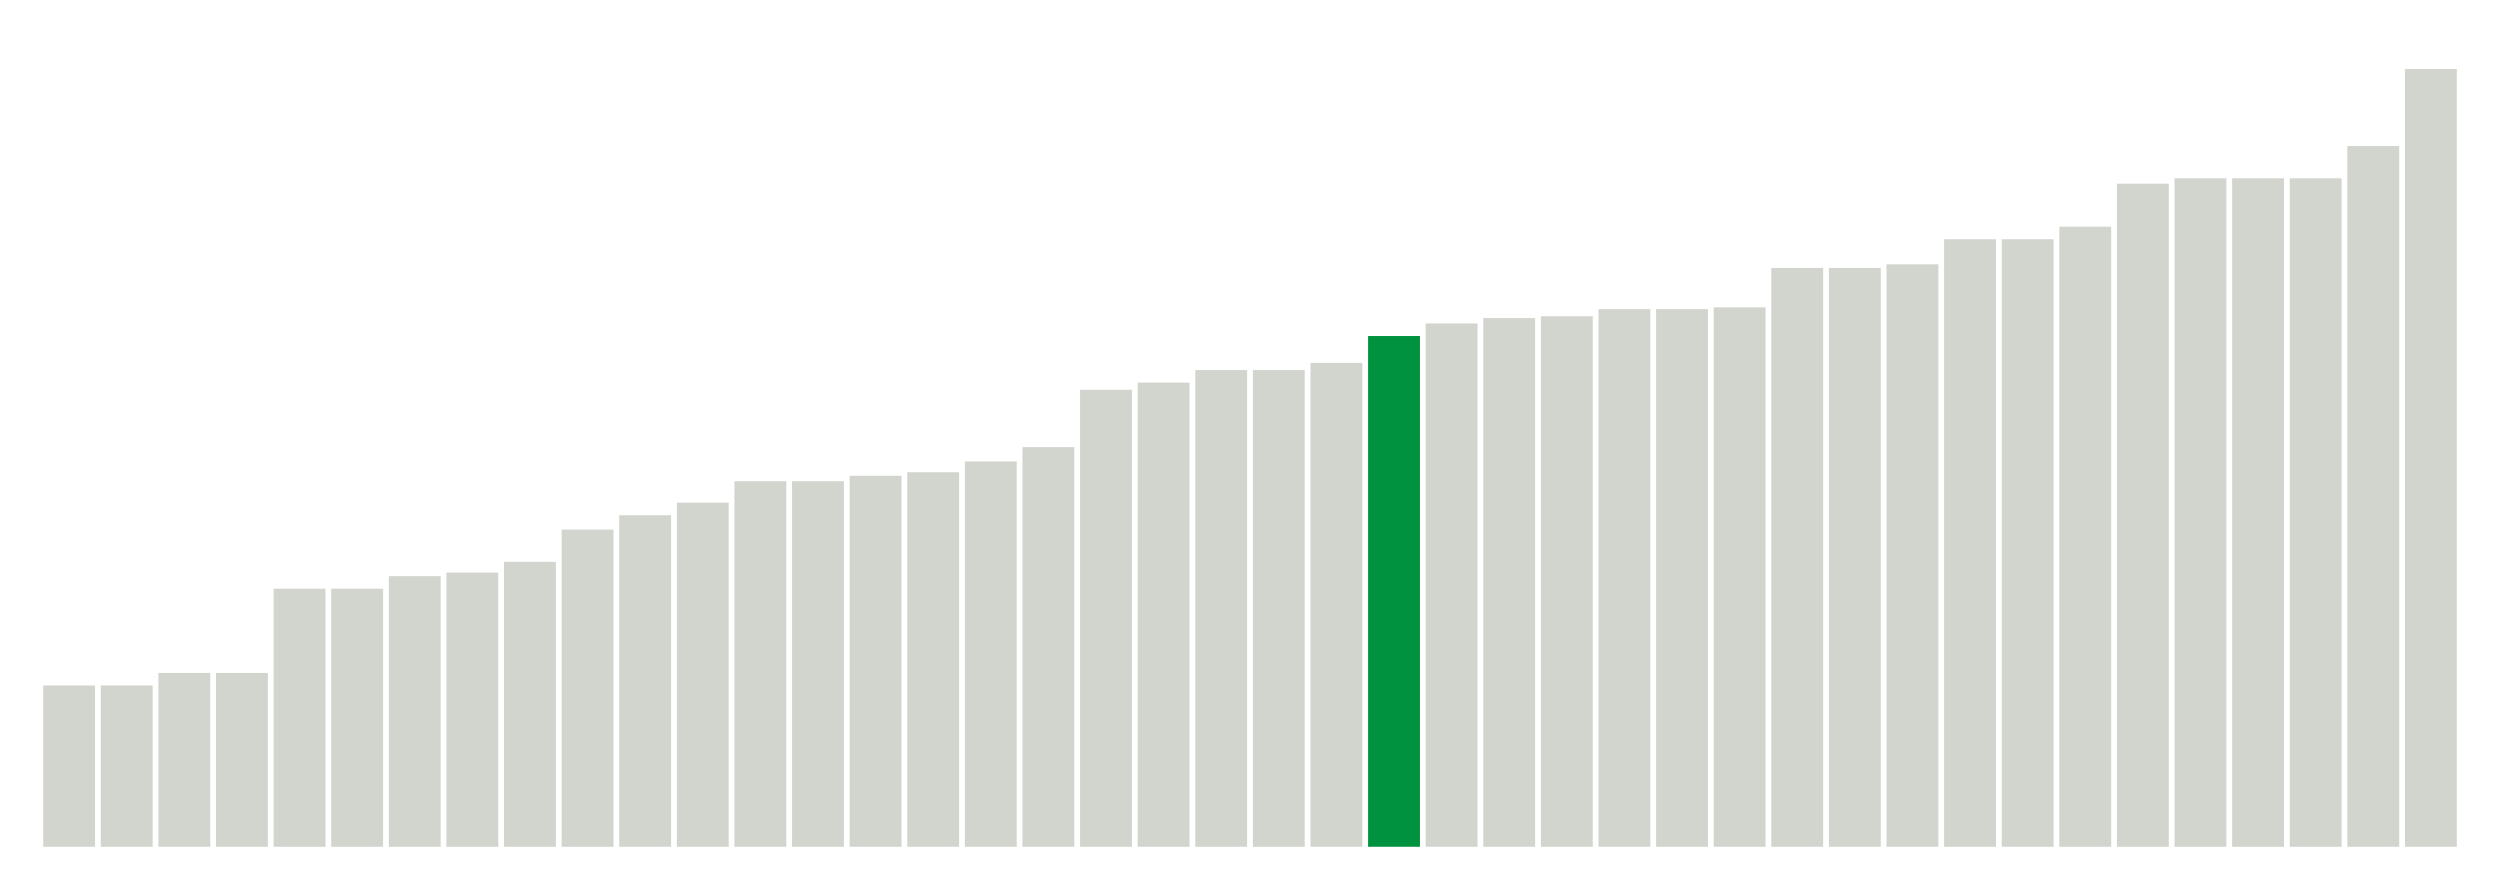 <svg xmlns="http://www.w3.org/2000/svg" xmlns:xlink="http://www.w3.org/1999/xlink" version="1.1" class="marks" width="310" height="110" ><g fill="none" stroke-miterlimit="10" transform="translate(5,5)"><g class="mark-group role-frame root" role="graphics-object" aria-roledescription="group mark container"><g transform="translate(0,0)"><path class="background" aria-hidden="true" d="M0,0h300v100h-300Z" stroke="#ddd" stroke-width="0"/><g><g class="mark-rect role-mark marks" role="graphics-symbol" aria-roledescription="rect mark container"><path d="M0.357,80h6.429v20h-6.429Z" fill="#D2D4CE"/><path d="M7.5,80h6.429v20h-6.429Z" fill="#D2D4CE"/><path d="M14.643,78.444h6.429v21.556h-6.429Z" fill="#D2D4CE"/><path d="M21.786,78.444h6.429v21.556h-6.429Z" fill="#D2D4CE"/><path d="M28.929,68h6.429v32h-6.429Z" fill="#D2D4CE"/><path d="M36.071,68h6.429v32h-6.429Z" fill="#D2D4CE"/><path d="M43.214,66.444h6.429v33.556h-6.429Z" fill="#D2D4CE"/><path d="M50.357,66h6.429v34h-6.429Z" fill="#D2D4CE"/><path d="M57.5,64.667h6.429v35.333h-6.429Z" fill="#D2D4CE"/><path d="M64.643,60.667h6.429v39.333h-6.429Z" fill="#D2D4CE"/><path d="M71.786,58.889h6.429v41.111h-6.429Z" fill="#D2D4CE"/><path d="M78.929,57.333h6.429v42.667h-6.429Z" fill="#D2D4CE"/><path d="M86.071,54.667h6.429v45.333h-6.429Z" fill="#D2D4CE"/><path d="M93.214,54.667h6.429v45.333h-6.429Z" fill="#D2D4CE"/><path d="M100.357,54h6.429v46h-6.429Z" fill="#D2D4CE"/><path d="M107.5,53.556h6.429v46.444h-6.429Z" fill="#D2D4CE"/><path d="M114.643,52.222h6.429v47.778h-6.429Z" fill="#D2D4CE"/><path d="M121.786,50.444h6.429v49.556h-6.429Z" fill="#D2D4CE"/><path d="M128.929,43.333h6.429v56.667h-6.429Z" fill="#D2D4CE"/><path d="M136.071,42.444h6.429v57.556h-6.429Z" fill="#D2D4CE"/><path d="M143.214,40.889h6.429v59.111h-6.429Z" fill="#D2D4CE"/><path d="M150.357,40.889h6.429v59.111h-6.429Z" fill="#D2D4CE"/><path d="M157.5,40h6.429v60h-6.429Z" fill="#D2D4CE"/><path d="M164.643,36.667h6.429v63.333h-6.429Z" fill="#00923E"/><path d="M171.786,35.111h6.429v64.889h-6.429Z" fill="#D2D4CE"/><path d="M178.929,34.444h6.429v65.556h-6.429Z" fill="#D2D4CE"/><path d="M186.071,34.222h6.429v65.778h-6.429Z" fill="#D2D4CE"/><path d="M193.214,33.333h6.429v66.667h-6.429Z" fill="#D2D4CE"/><path d="M200.357,33.333h6.429v66.667h-6.429Z" fill="#D2D4CE"/><path d="M207.5,33.111h6.429v66.889h-6.429Z" fill="#D2D4CE"/><path d="M214.643,28.222h6.429v71.778h-6.429Z" fill="#D2D4CE"/><path d="M221.786,28.222h6.429v71.778h-6.429Z" fill="#D2D4CE"/><path d="M228.929,27.778h6.429v72.222h-6.429Z" fill="#D2D4CE"/><path d="M236.071,24.667h6.429v75.333h-6.429Z" fill="#D2D4CE"/><path d="M243.214,24.667h6.429v75.333h-6.429Z" fill="#D2D4CE"/><path d="M250.357,23.111h6.429v76.889h-6.429Z" fill="#D2D4CE"/><path d="M257.5,17.778h6.429v82.222h-6.429Z" fill="#D2D4CE"/><path d="M264.643,17.111h6.429v82.889h-6.429Z" fill="#D2D4CE"/><path d="M271.786,17.111h6.429v82.889h-6.429Z" fill="#D2D4CE"/><path d="M278.929,17.111h6.429v82.889h-6.429Z" fill="#D2D4CE"/><path d="M286.071,13.111h6.429v86.889h-6.429Z" fill="#D2D4CE"/><path d="M293.214,3.556h6.429v96.444h-6.429Z" fill="#D2D4CE"/></g></g><path class="foreground" aria-hidden="true" d="" display="none"/></g></g></g></svg>